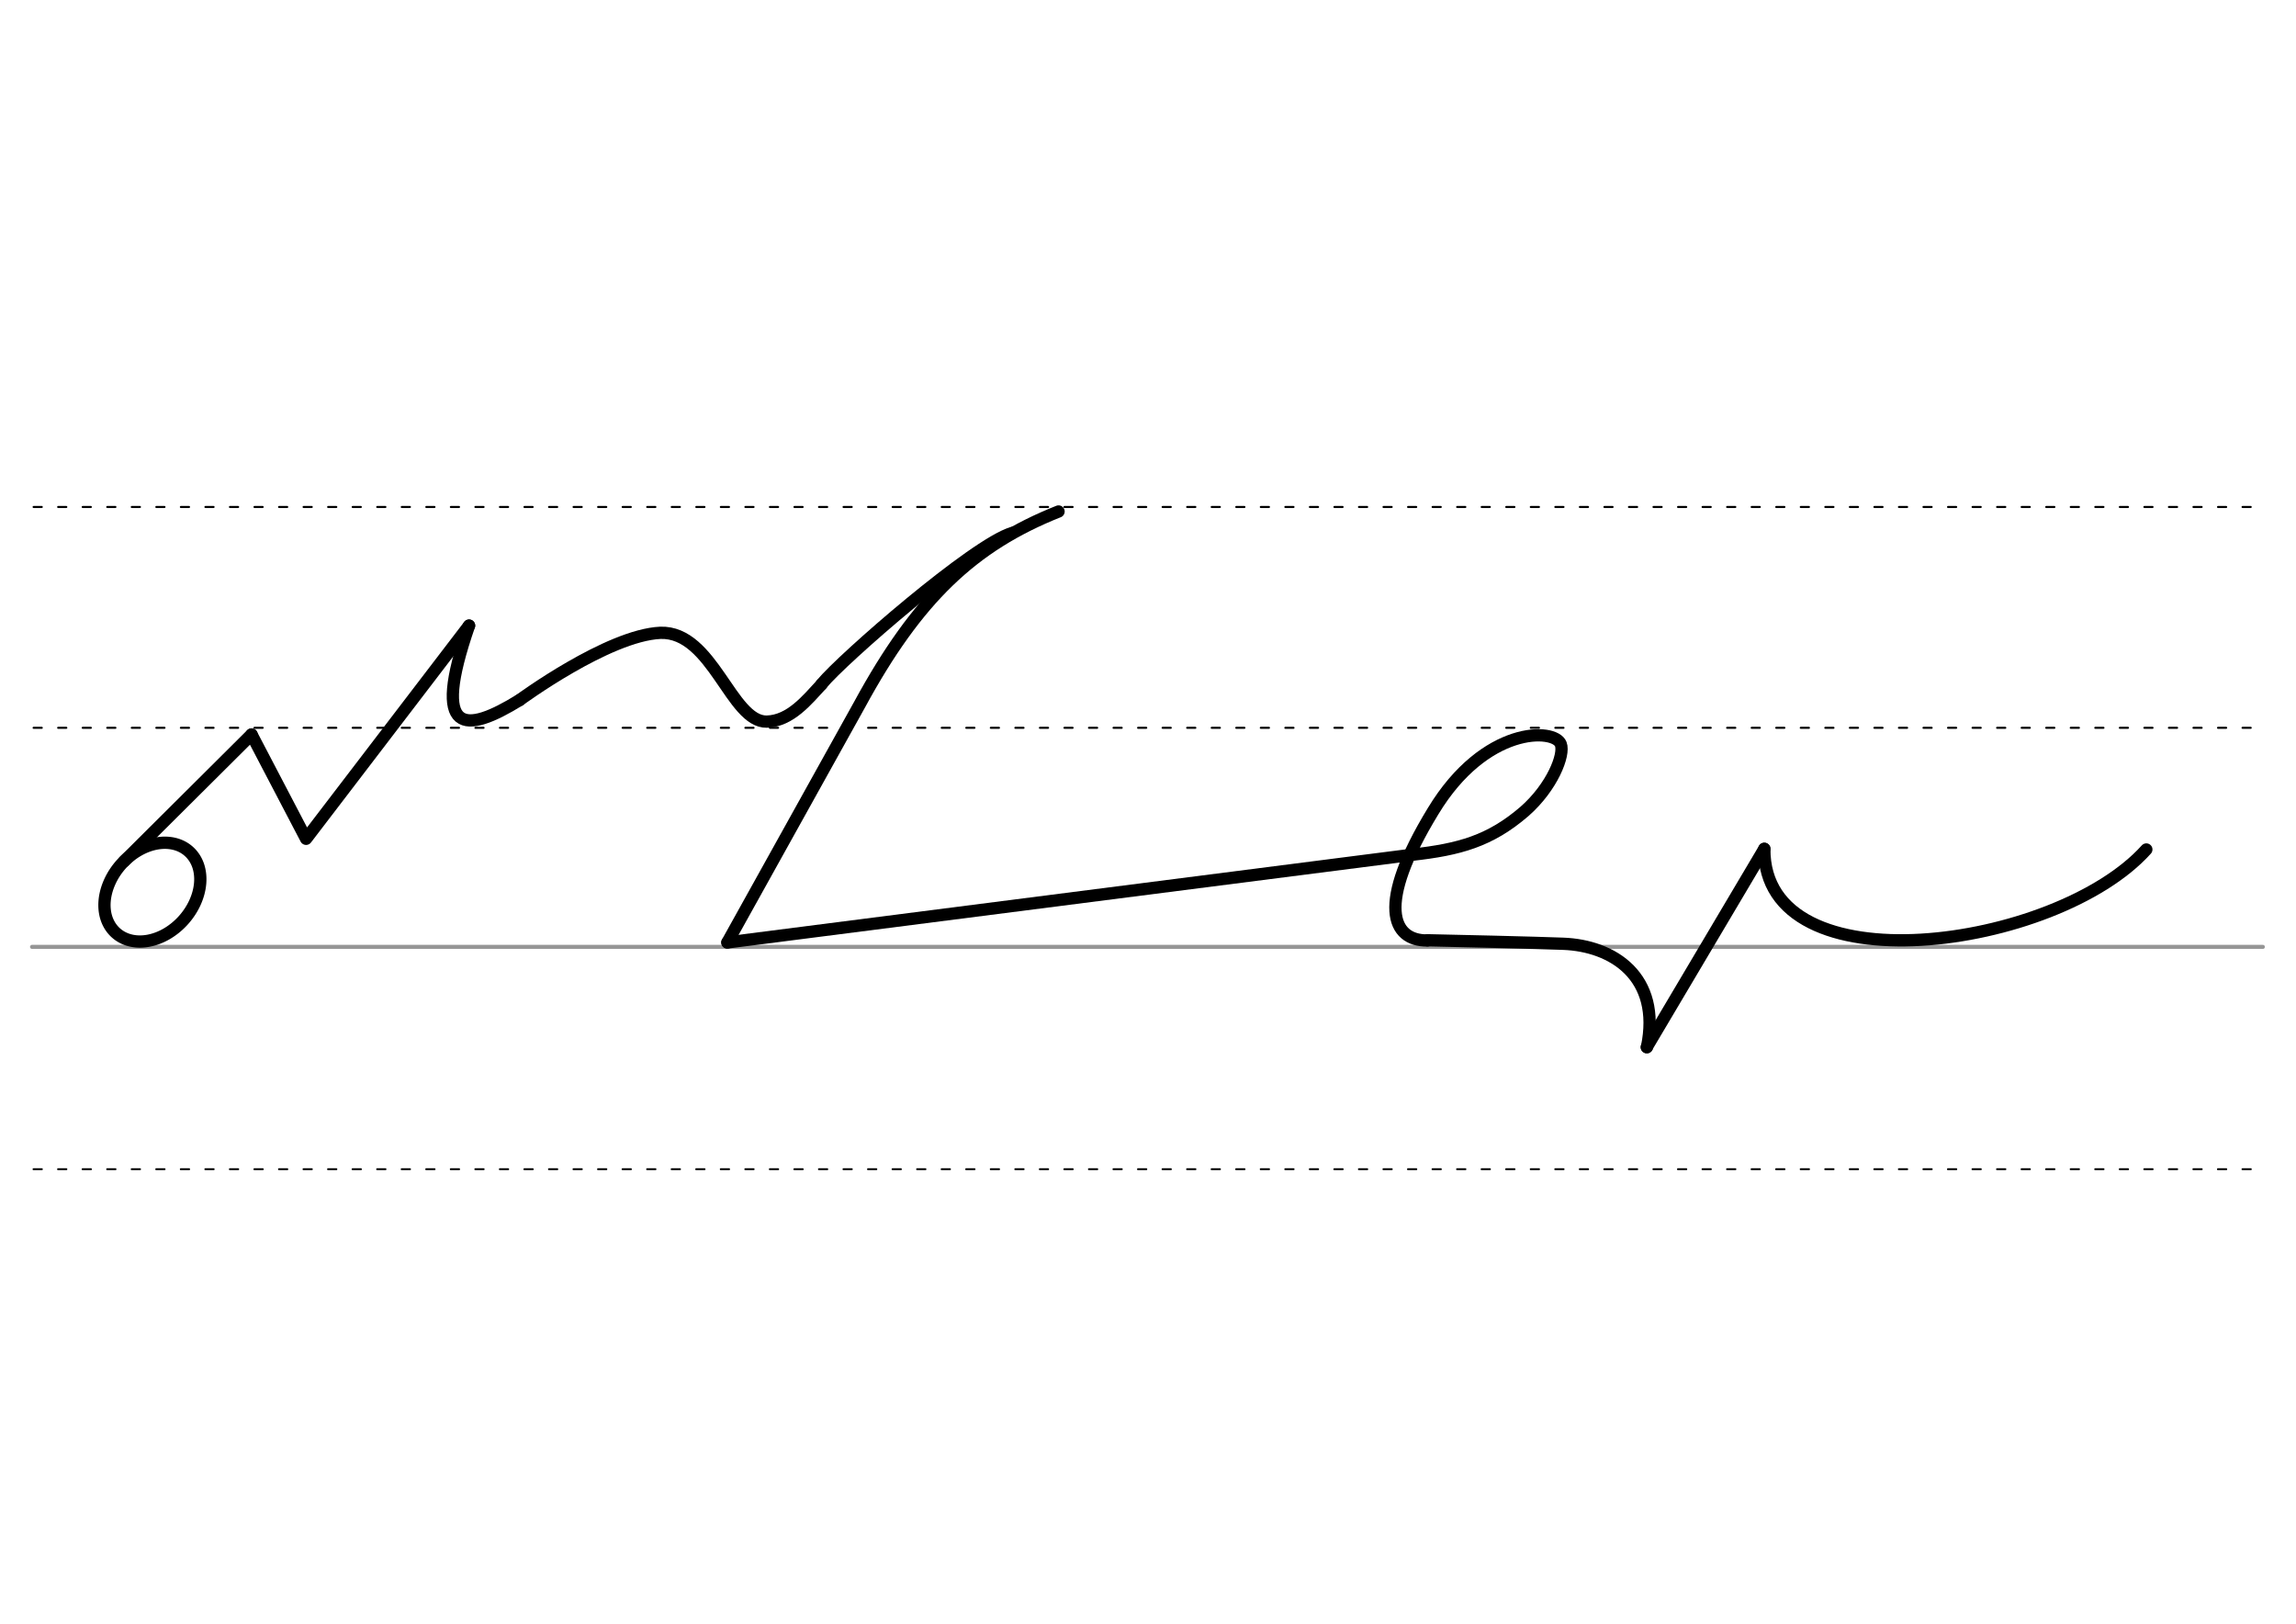 <svg height="210mm" viewBox="0 0 1052.4 744.1" width="297mm" xmlns="http://www.w3.org/2000/svg">
 <g fill="none" stroke-linecap="round">
  <g transform="translate(0 -308.268)">
   <path d="m14.7 742.2h1022.5" stroke="#969696" stroke-width="1.875"/>
   <g stroke="#000" stroke-dasharray="3.75 7.5" stroke-miterlimit="2" stroke-width=".938">
    <path d="m15.4 844.1h1022.5"/>
    <path d="m15.4 641.8h1022.5"/>
    <path d="m15.4 540.6h1022.5"/>
   </g>
  </g>
  <g stroke="#000" stroke-width="5.625">
   <g stroke-linejoin="round">
    <path d="m333.4 431.9 60.6-109c26.4-48.6 52-72.9 91.2-88.5"/>
    <path d="m333.4 431.9 313.9-40.2"/>
    <path d="m647.3 391.7c21.5-2.4 35.6-6.2 51.4-19.8 12.8-11.2 18.6-26.1 16.7-30.9-2.8-7.3-34.7-8.6-58.5 30.7-26.3 43.1-18.8 59.4-2.7 59.3"/>
    <path d="m654.3 430.9c6.5.1 52.8 1.2 62.1 1.6 23 .8 45.2 15.1 38.5 47.4"/>
   </g>
   <path d="m56.9 394.7 58.4-58.1"/>
   <g stroke-linejoin="round">
    <path d="m115.3 336.6 25 47.8 74.7-97.7"/>
    <path d="m238.2 320.8c-25 15.4-40.7 16.6-23.2-34.1"/>
    <path d="m238.2 320.8s40.4-29.7 64.5-30.8c24-.8 32.4 41.1 48.8 40.7 10.8-.3 18.5-10 25.1-17.1"/>
    <path d="m464.1 244.2c-17.8 5.2-78.2 57.9-87.5 69.3"/>
    <path d="m808.7 389-53.9 90.9"/>
    <path d="m983.8 389.3c-41.4 46-175.5 64.4-175.1-.3"/>
    <path d="m90.8 396.6a19.2 25.1 41.6 0 1 -14.3 31.3 19.2 25.1 41.6 0 1 -27.6-6.8 19.2 25.1 41.6 0 1 14.3-31.3 19.2 25.1 41.6 0 1 27.6 6.8z"/>
   </g>
  </g>
 </g>
</svg>
